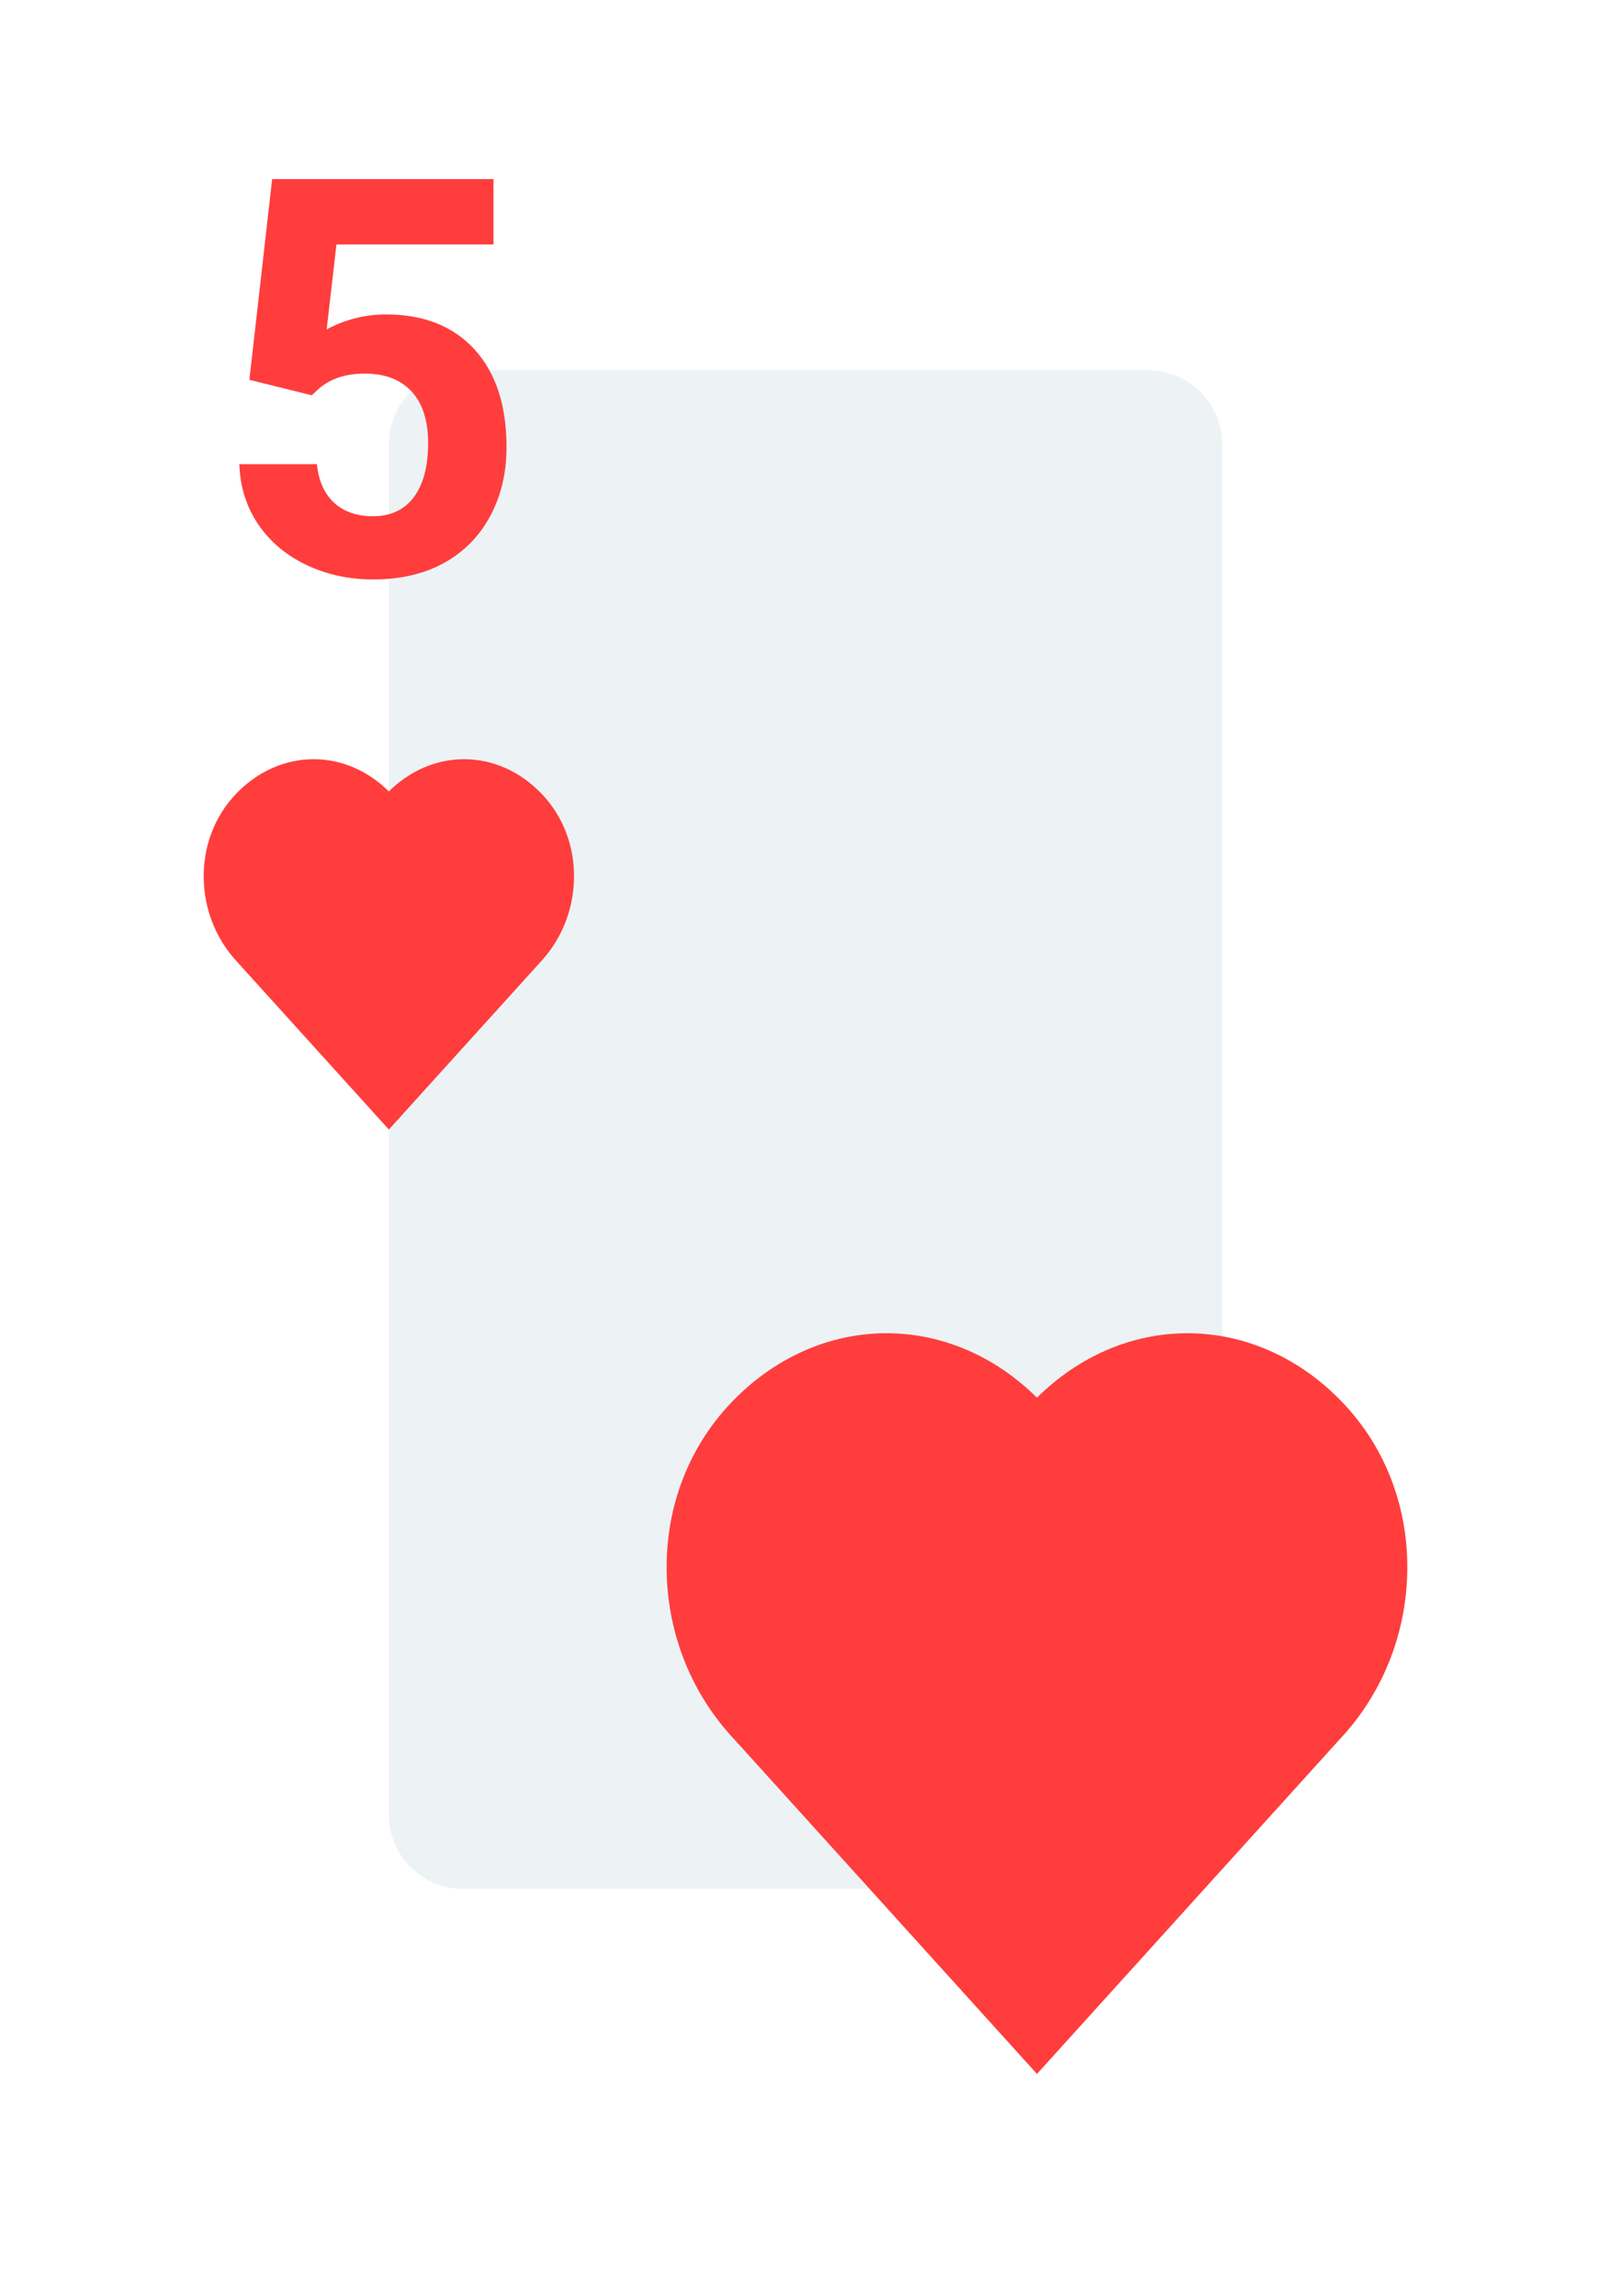<svg width="87" height="124" viewBox="0 0 87 124" fill="none" xmlns="http://www.w3.org/2000/svg">
<g filter="url(#filter0_d)">
<path d="M1 4C1 1.791 2.791 0 5 0H82C84.209 0 86 1.791 86 4V118C86 120.209 84.209 122 82 122H5C2.791 122 1 120.209 1 118V4Z" fill="white"/>
</g>
<path d="M21 24C21 21.791 22.791 20 25 20H62C64.209 20 66 21.791 66 24V98C66 100.209 64.209 102 62 102H25C22.791 102 21 100.209 21 98V24Z" fill="#EDF2F5"/>
<path d="M13.467 20.512L14.697 9.672H26.65V13.202H18.169L17.642 17.787C18.648 17.25 19.717 16.981 20.85 16.981C22.881 16.981 24.473 17.611 25.625 18.871C26.777 20.131 27.354 21.894 27.354 24.159C27.354 25.536 27.061 26.771 26.475 27.865C25.898 28.949 25.068 29.794 23.984 30.399C22.9 30.995 21.621 31.293 20.146 31.293C18.857 31.293 17.661 31.034 16.558 30.517C15.454 29.989 14.58 29.252 13.935 28.305C13.301 27.357 12.964 26.278 12.925 25.067H17.114C17.202 25.956 17.51 26.649 18.037 27.148C18.574 27.636 19.273 27.88 20.132 27.88C21.089 27.88 21.826 27.538 22.344 26.855C22.861 26.161 23.12 25.185 23.12 23.925C23.12 22.714 22.822 21.786 22.227 21.142C21.631 20.497 20.786 20.175 19.692 20.175C18.686 20.175 17.871 20.439 17.246 20.966L16.836 21.347L13.467 20.512Z" fill="#FF3D3D"/>
<path d="M29.267 42.885C28.113 41.67 26.62 41 25.063 41C23.568 41 22.133 41.617 21 42.74C19.867 41.617 18.432 41 16.938 41C15.38 41 13.887 41.67 12.733 42.885C11.576 44.105 10.961 45.736 11.002 47.477C11.041 49.167 11.693 50.764 12.835 51.975L21 61L29.165 51.975C30.308 50.764 30.958 49.167 30.998 47.477C31.039 45.735 30.424 44.105 29.267 42.885Z" fill="#FF3D3D"/>
<path d="M72.534 75.771C70.226 73.339 67.24 72 64.125 72C61.137 72 58.267 73.233 56 75.481C53.734 73.233 50.864 72 47.875 72C44.76 72 41.774 73.339 39.466 75.771C37.152 78.209 35.922 81.471 36.004 84.954C36.083 88.334 37.385 91.528 39.671 93.95L56 112L72.329 93.95C74.615 91.528 75.917 88.334 75.996 84.954C76.078 81.47 74.848 78.209 72.534 75.771Z" fill="#FF3D3D"/>

</svg>
